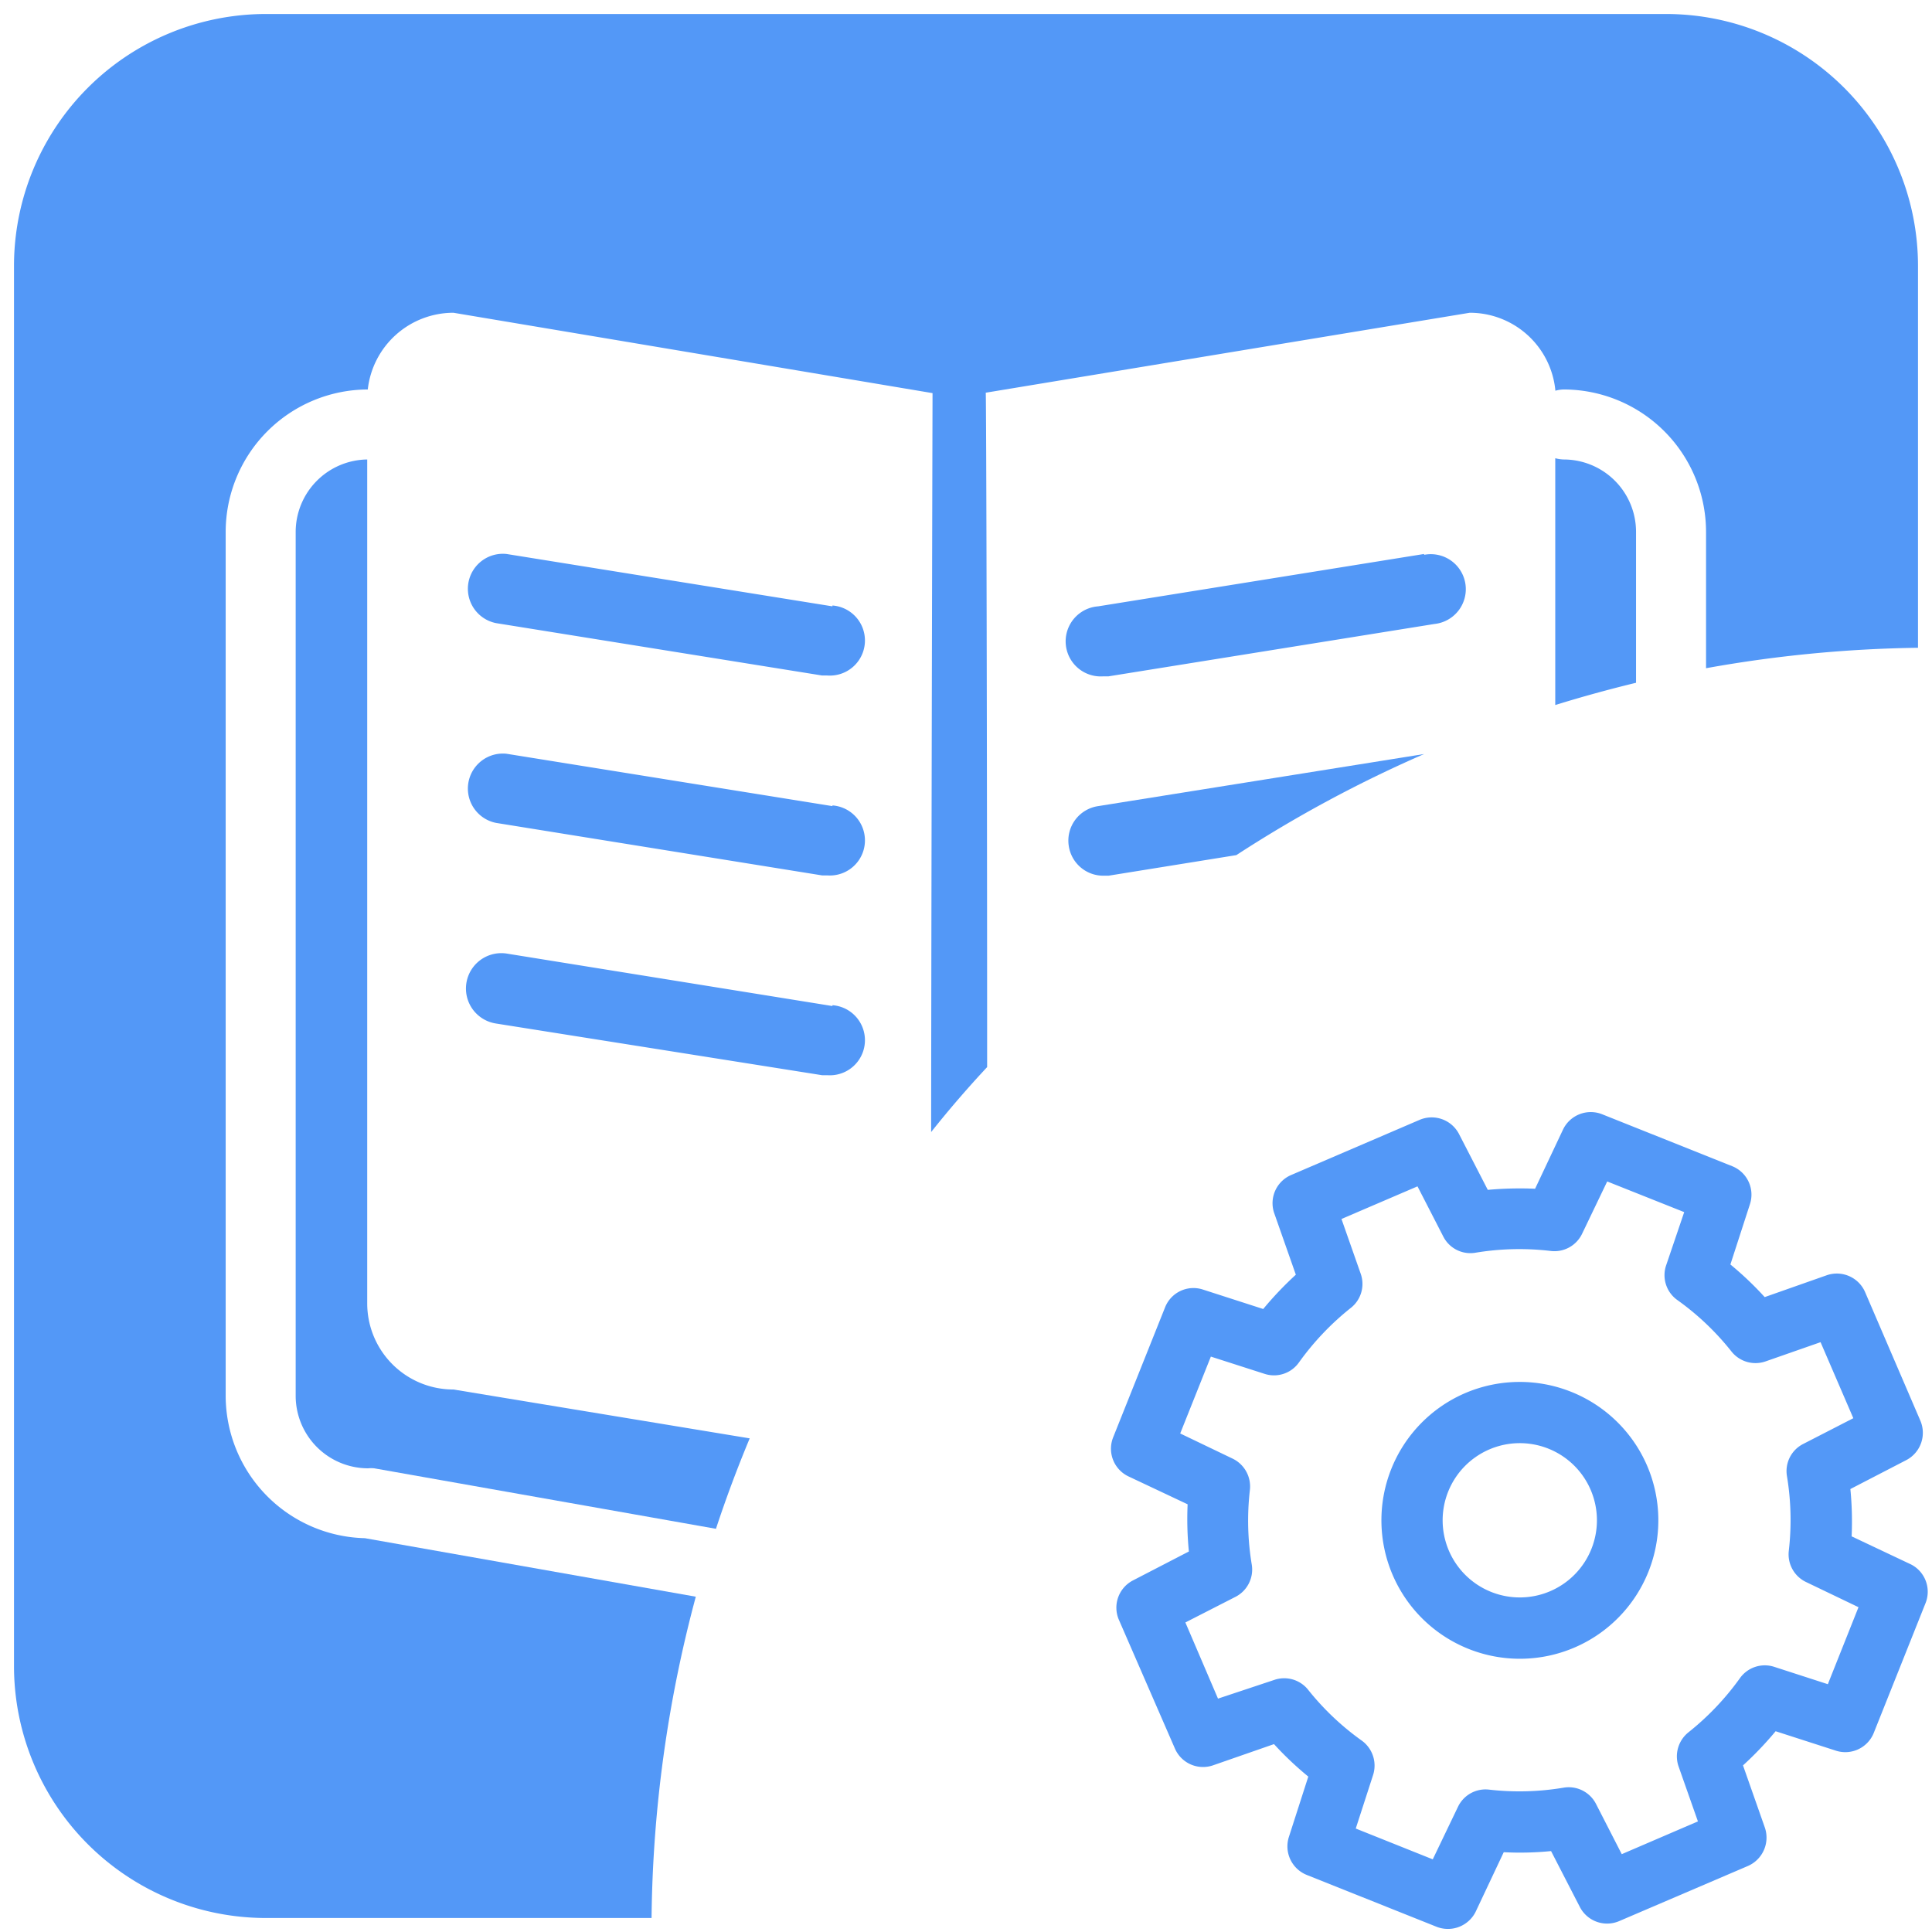 <?xml version="1.0" standalone="no"?><!DOCTYPE svg PUBLIC "-//W3C//DTD SVG 1.1//EN" "http://www.w3.org/Graphics/SVG/1.1/DTD/svg11.dtd"><svg t="1686121144259" class="icon" viewBox="0 0 1024 1024" version="1.1" xmlns="http://www.w3.org/2000/svg" p-id="2835" xmlns:xlink="http://www.w3.org/1999/xlink" width="200" height="200"><path d="M883.014 7.42H140.986A133.565 133.565 0 0 0 7.42 140.986v742.029a133.565 133.565 0 0 0 133.565 133.565h204.355a681.925 681.925 0 0 1 23.448-170.296l-175.416-31.017a75.613 75.613 0 0 1-73.758-75.464V281.971a75.539 75.539 0 0 1 75.316-75.539 45.709 45.709 0 0 1 45.412-40.663l253.922 42.592c0 1.039-0.594 224.761-0.742 391.643q14.099-17.734 29.681-34.43c0-161.762-0.445-356.174-0.742-357.435l256.519-42.37a45.561 45.561 0 0 1 45.412 41.331 16.696 16.696 0 0 1 4.749-0.668A75.539 75.539 0 0 1 904.237 281.971v72.199A682.667 682.667 0 0 1 1016.58 343.337V140.986a133.565 133.565 0 0 0-133.565-133.565z" fill="#5398F7" p-id="2836"></path><path d="M828.846 243.534a18.551 18.551 0 0 1-4.526-0.668v130.82c14.099-4.378 28.42-8.311 42.815-11.798V281.971a38.363 38.363 0 0 0-38.289-38.437zM194.634 690.829V243.534A38.437 38.437 0 0 0 156.717 281.971v457.906a38.437 38.437 0 0 0 38.363 38.363 16.176 16.176 0 0 1 3.265 0l181.129 32.056c5.343-16.25 11.353-32.278 17.883-47.935l-157.013-25.897a45.635 45.635 0 0 1-45.709-45.635zM441.21 321.373l-172.744-27.752a18.551 18.551 0 0 0-5.491 36.656l172.744 27.752h2.746a18.551 18.551 0 0 0 2.746-37.101zM566.465 448.334a18.477 18.477 0 0 0 18.328 15.805h2.746l67.747-10.908a678.289 678.289 0 0 1 99.506-53.574l-172.744 27.603a18.477 18.477 0 0 0-15.583 21.074zM754.792 293.621l-172.744 27.752a18.551 18.551 0 0 0 2.746 37.101h2.746l172.744-27.752a18.551 18.551 0 1 0-5.491-36.656z" fill="#5398F7" p-id="2837"></path><path d="M441.21 427.26l-172.744-27.752a18.551 18.551 0 0 0-5.491 36.656l172.744 27.826h2.746a18.551 18.551 0 0 0 2.746-37.101zM441.21 533.222l-172.744-27.826a18.551 18.551 0 0 0-5.491 37.101l172.744 27.381h2.746a18.551 18.551 0 0 0 2.746-37.101zM1012.795 829.143l-31.388-14.841a176.751 176.751 0 0 0-0.668-25.081l29.681-15.36a16.325 16.325 0 0 0 7.42-20.851l-29.31-68.192a16.325 16.325 0 0 0-20.332-8.904l-32.872 11.576a173.561 173.561 0 0 0-18.18-17.289L927.536 638.145a16.25 16.25 0 0 0-9.424-20.035l-68.934-27.529a16.325 16.325 0 0 0-20.703 8.014l-14.841 31.462a188.475 188.475 0 0 0-25.081 0.594l-15.286-29.681a16.325 16.325 0 0 0-20.851-7.42l-68.267 29.31a16.25 16.25 0 0 0-8.904 19.812l11.576 32.946a182.02 182.02 0 0 0-17.289 18.18l-31.981-10.314a16.176 16.176 0 0 0-20.035 9.424l-27.529 68.934a16.25 16.25 0 0 0 8.014 20.628l31.462 14.841a176.009 176.009 0 0 0 0.668 25.006l-29.681 15.36a16.25 16.25 0 0 0-7.42 20.851l29.681 68.192a16.25 16.25 0 0 0 20.332 8.904l32.204-11.205a173.264 173.264 0 0 0 18.18 17.215l-10.314 32.056a16.325 16.325 0 0 0 9.424 20.035l68.934 27.529a16.399 16.399 0 0 0 20.703-8.088l14.841-31.462a166.586 166.586 0 0 0 25.081-0.594l15.286 29.681a16.25 16.25 0 0 0 20.851 7.42l68.267-29.236a16.399 16.399 0 0 0 8.904-20.332l-11.576-32.946a181.278 181.278 0 0 0 17.289-18.106l31.981 10.314a16.25 16.25 0 0 0 20.035-9.424l27.529-69.009a16.25 16.25 0 0 0-7.866-20.332z m-44.002 63.518l-28.42-9.201a16.176 16.176 0 0 0-18.18 6.01 143.137 143.137 0 0 1-27.307 28.717 16.325 16.325 0 0 0-5.194 18.106l10.24 29.088-40.366 17.363-13.653-26.639a16.25 16.25 0 0 0-17.141-8.608 140.986 140.986 0 0 1-39.55 1.039 16.176 16.176 0 0 0-16.473 9.127l-13.357 27.826-40.812-16.325 9.201-28.42a16.325 16.325 0 0 0-6.01-18.18 140.986 140.986 0 0 1-28.717-27.307A16.25 16.25 0 0 0 675.246 890.435l-29.681 9.869-17.289-40.366 26.565-13.579a16.25 16.25 0 0 0 8.608-17.141 141.728 141.728 0 0 1-0.965-39.624 16.399 16.399 0 0 0-9.127-16.473l-27.826-13.357 16.25-40.737 28.42 9.127a16.176 16.176 0 0 0 18.254-6.01 144.77 144.77 0 0 1 27.232-28.717A16.176 16.176 0 0 0 721.252 675.246l-10.24-29.162 40.292-17.289 13.653 26.565a16.102 16.102 0 0 0 17.067 8.608 141.876 141.876 0 0 1 39.624-0.965 16.25 16.25 0 0 0 16.844-8.979l13.357-27.826 40.812 16.25-9.646 28.42a16.176 16.176 0 0 0 6.01 18.18 140.986 140.986 0 0 1 28.717 27.307 16.25 16.25 0 0 0 18.106 5.194l29.088-10.166 17.363 40.292-26.565 13.653a16.102 16.102 0 0 0-8.608 17.067 141.802 141.802 0 0 1 0.965 39.624A16.25 16.25 0 0 0 957.217 838.493l27.826 13.357z" fill="#5398F7" p-id="2838"></path><path d="M776.533 738.393a73.387 73.387 0 1 0 96.464 38.437 73.535 73.535 0 0 0-96.464-38.437z m45.041 104.997a40.886 40.886 0 1 1 21.519-53.723 40.886 40.886 0 0 1-21.519 53.723z" fill="#5398F7" p-id="2839"></path></svg>